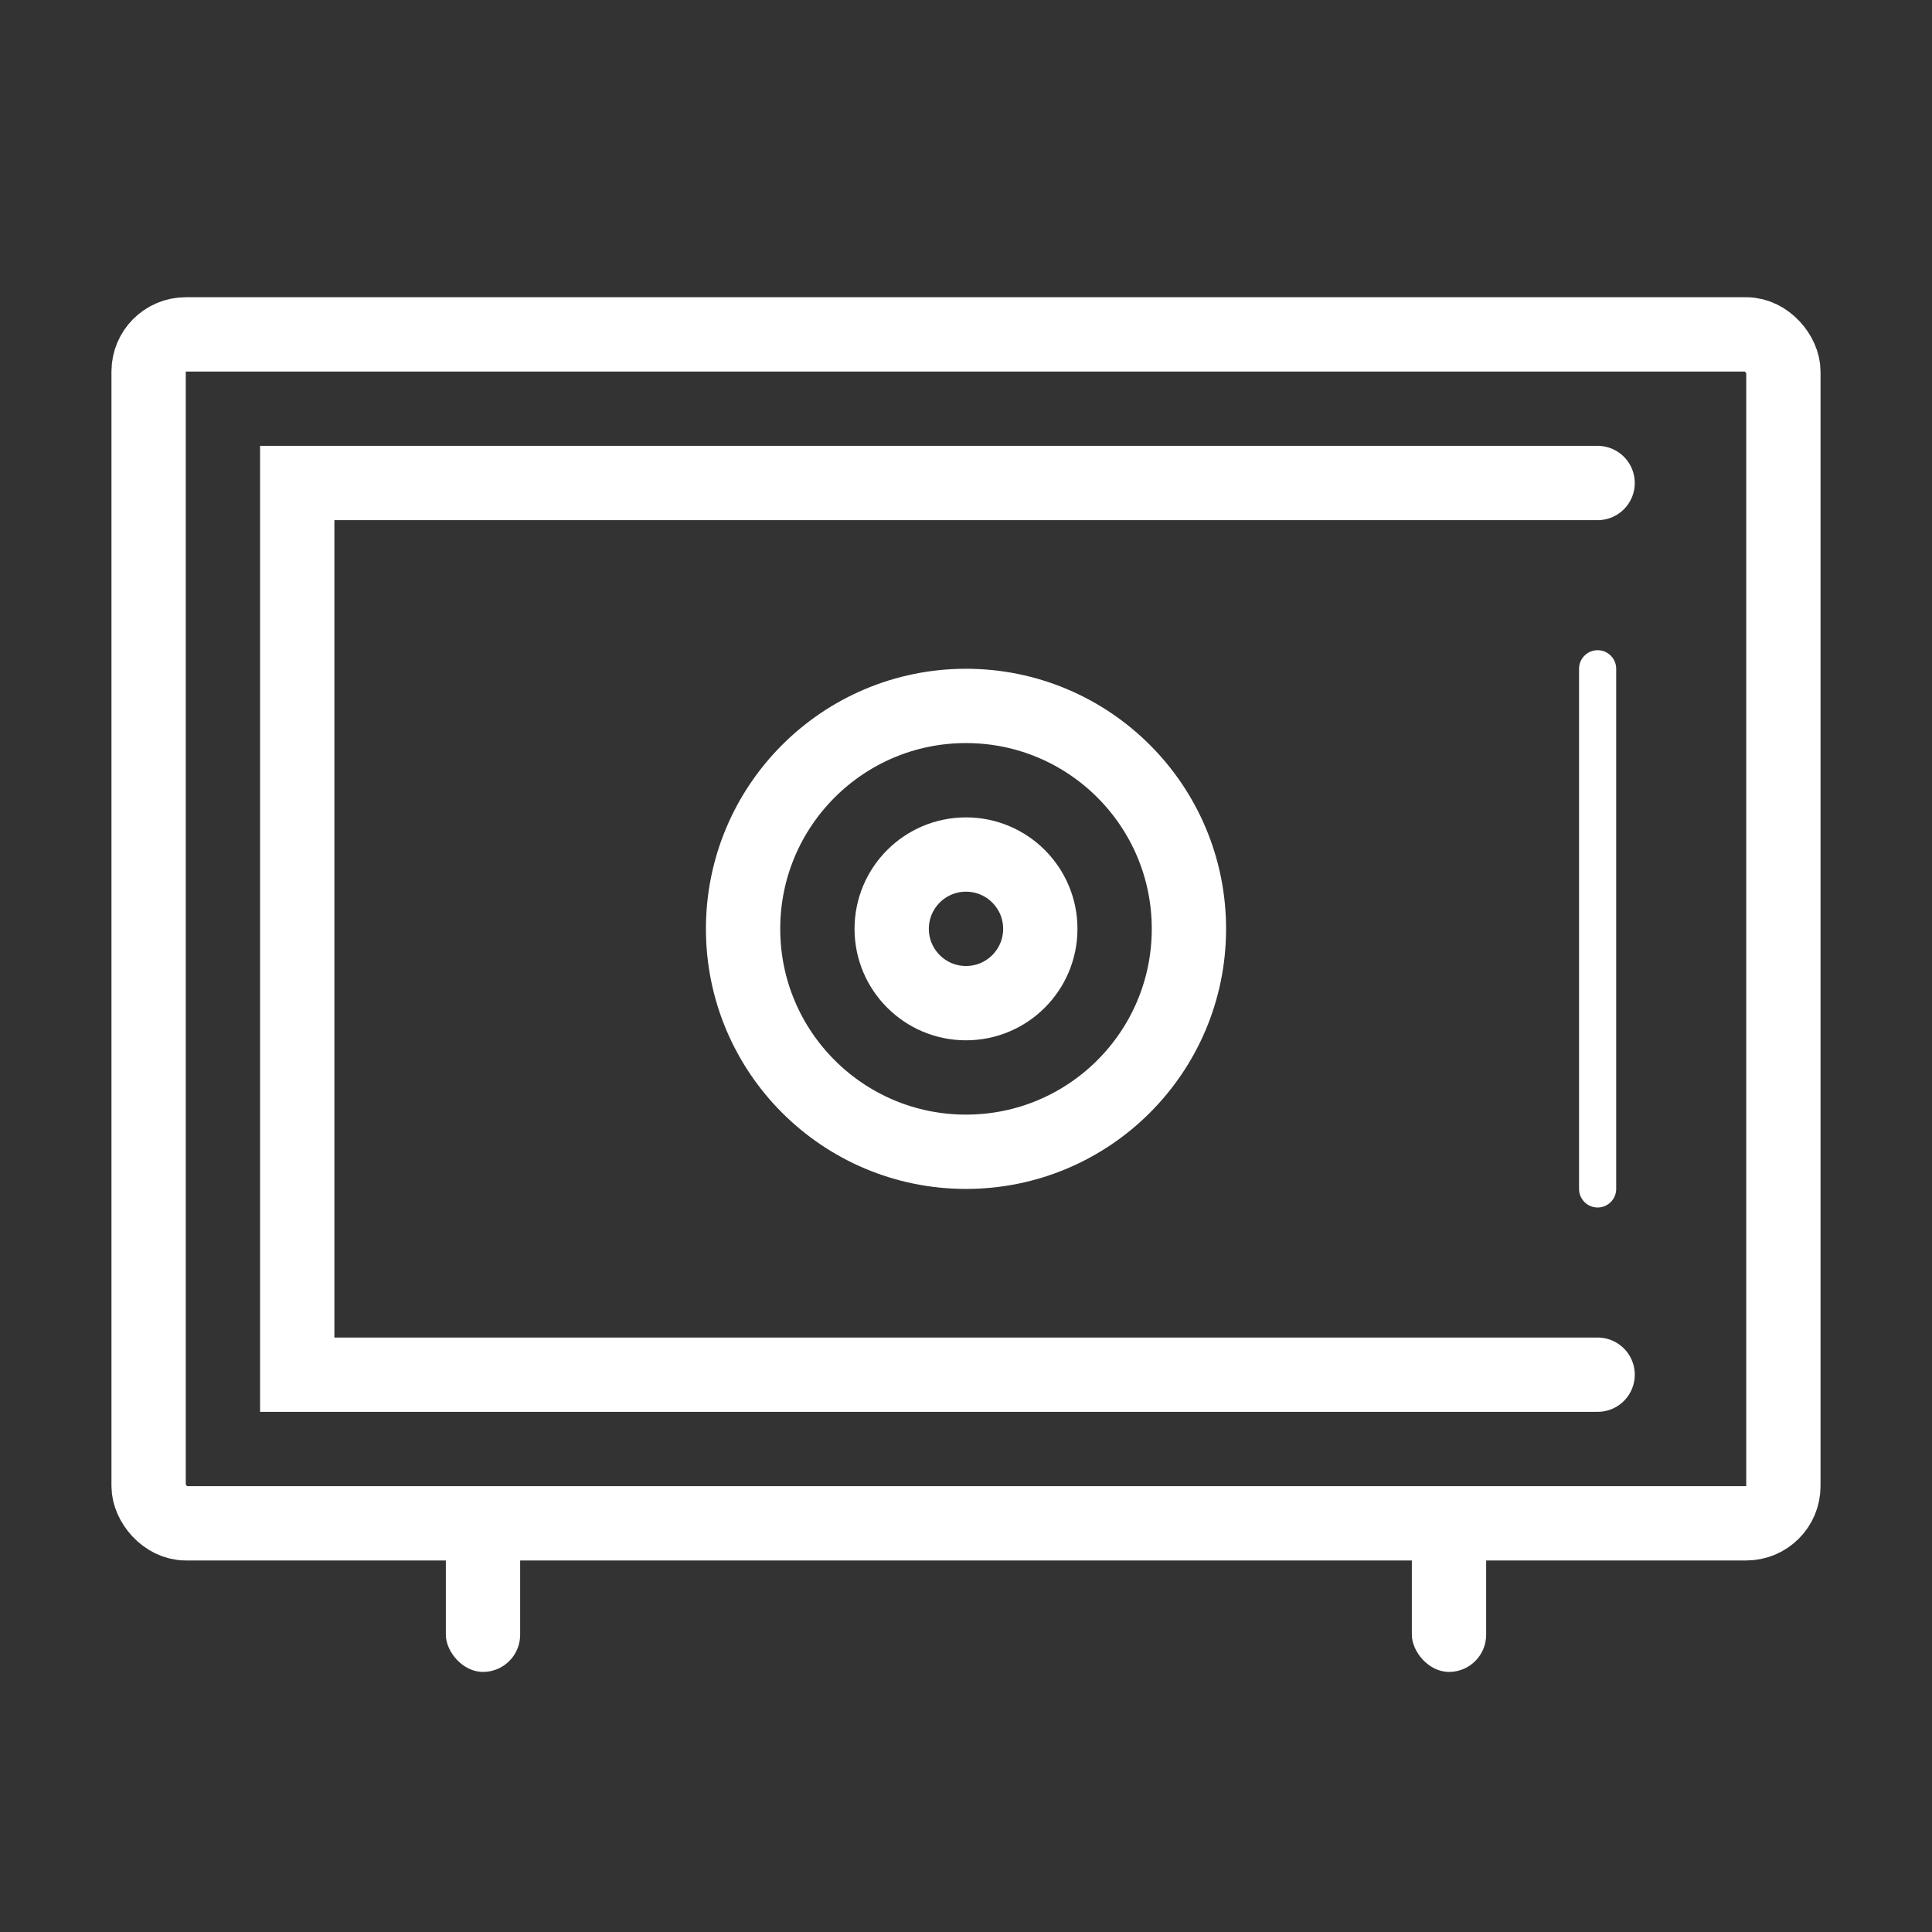 <?xml version="1.0" encoding="UTF-8"?>
<svg width="52px" height="52px" viewBox="0 0 52 52" version="1.1" xmlns="http://www.w3.org/2000/svg" xmlns:xlink="http://www.w3.org/1999/xlink">
    <rect x="0" y="0" width="52" height="52" fill="#333333" stroke="none"/>
    <!-- Generator: Sketch 50.2 (55047) - http://www.bohemiancoding.com/sketch -->
    <title>anti-theft</title>
    <desc>Created with Sketch.</desc>
    <defs></defs>
    <g id="anti-theft" stroke="none" stroke-width="1" fill="none" fill-rule="evenodd">
        <rect id="Rectangle" stroke="#FFFFFF" stroke-width="2" x="4" y="9" width="44" height="32" rx="1"></rect>
        <rect id="Rectangle-2" fill="#FFFFFF" x="12" y="41" width="2" height="4" rx="1"></rect>
        <rect id="Rectangle-2-Copy" fill="#FFFFFF" x="38" y="41" width="2" height="4" rx="1"></rect>
        <polyline id="Path-2" stroke="#FFFFFF" stroke-width="2" stroke-linecap="round" points="43 13 8 13 8 37 43 37"></polyline>
        <circle id="Oval" stroke="#FFFFFF" stroke-width="2" cx="26" cy="25" r="6"></circle>
        <circle id="Oval" stroke="#FFFFFF" stroke-width="2" cx="26" cy="25" r="2"></circle>
        <path d="M43,18 L43,32" id="Path-3" stroke="#FFFFFF" stroke-linecap="round"></path>
    </g>
</svg>
